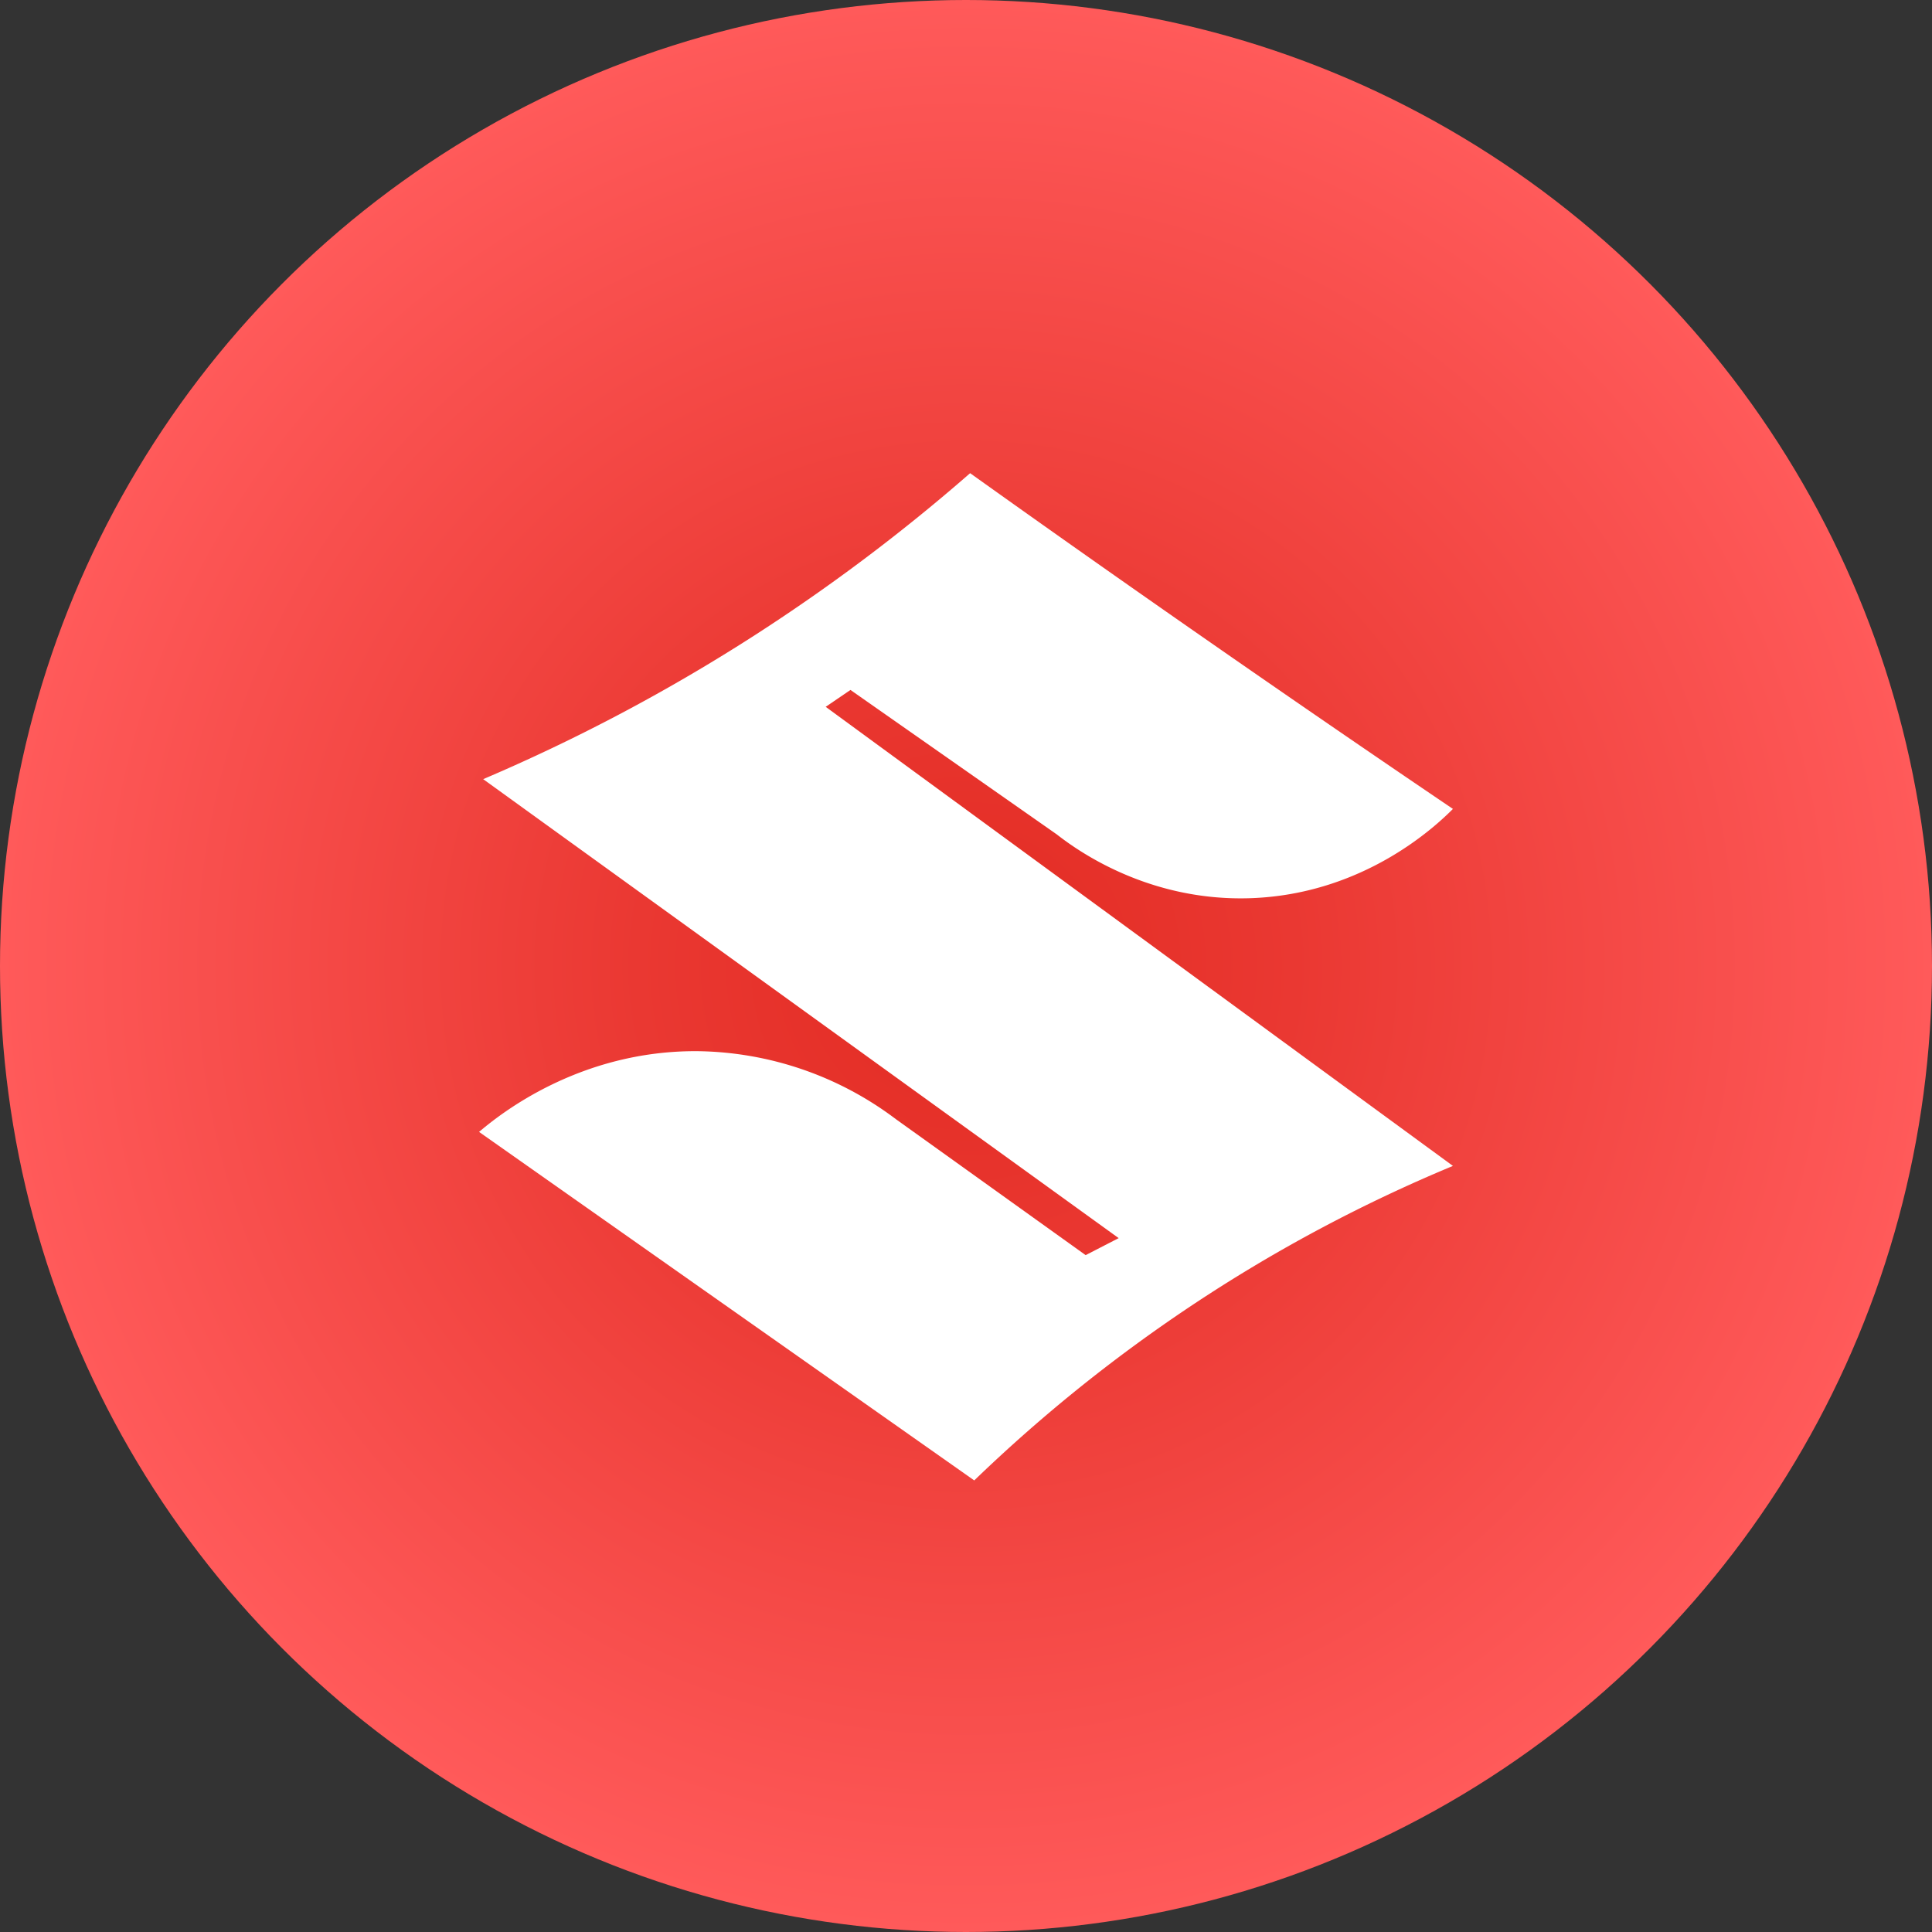 <svg xmlns="http://www.w3.org/2000/svg" xmlns:xlink="http://www.w3.org/1999/xlink" viewBox="0 0 492 492"><rect x="0" y="0" width="492" height="492" fill="#333333" stroke="none"/><defs><style>.cls-1{fill:url(#radial-gradient);}.cls-2{fill:#fff;}</style><radialGradient id="radial-gradient" cx="246" cy="246" r="246" gradientUnits="userSpaceOnUse"><stop offset="0" stop-color="#e22b22"/><stop offset="0.34" stop-color="#ea3832"/><stop offset="1" stop-color="#ff5a5a"/></radialGradient></defs><g id="Layer_2" data-name="Layer 2"><g id="Layer_1-2" data-name="Layer 1"><circle class="cls-1" cx="246" cy="246" r="246"/><path class="cls-2" d="M247.05,120.5q29.52,21.08,59.9,42.21Q338.68,184.79,370,206c-4.22,4.24-22.59,21.72-51.49,22.73-26.12.9-44.26-12.23-49.39-16.24L216.58,175.7,210.27,180,370,296.91a390.34,390.34,0,0,0-65.15,34.63A395.41,395.41,0,0,0,248.1,377L122,288.25c5.46-4.65,25.72-20.78,55.69-20.56A85.55,85.55,0,0,1,228.14,285l48.33,34.63,8.41-4.33L123.05,198.42a464.55,464.55,0,0,0,69.36-36.79A471.24,471.24,0,0,0,247.05,120.5Z"/></g></g></svg>